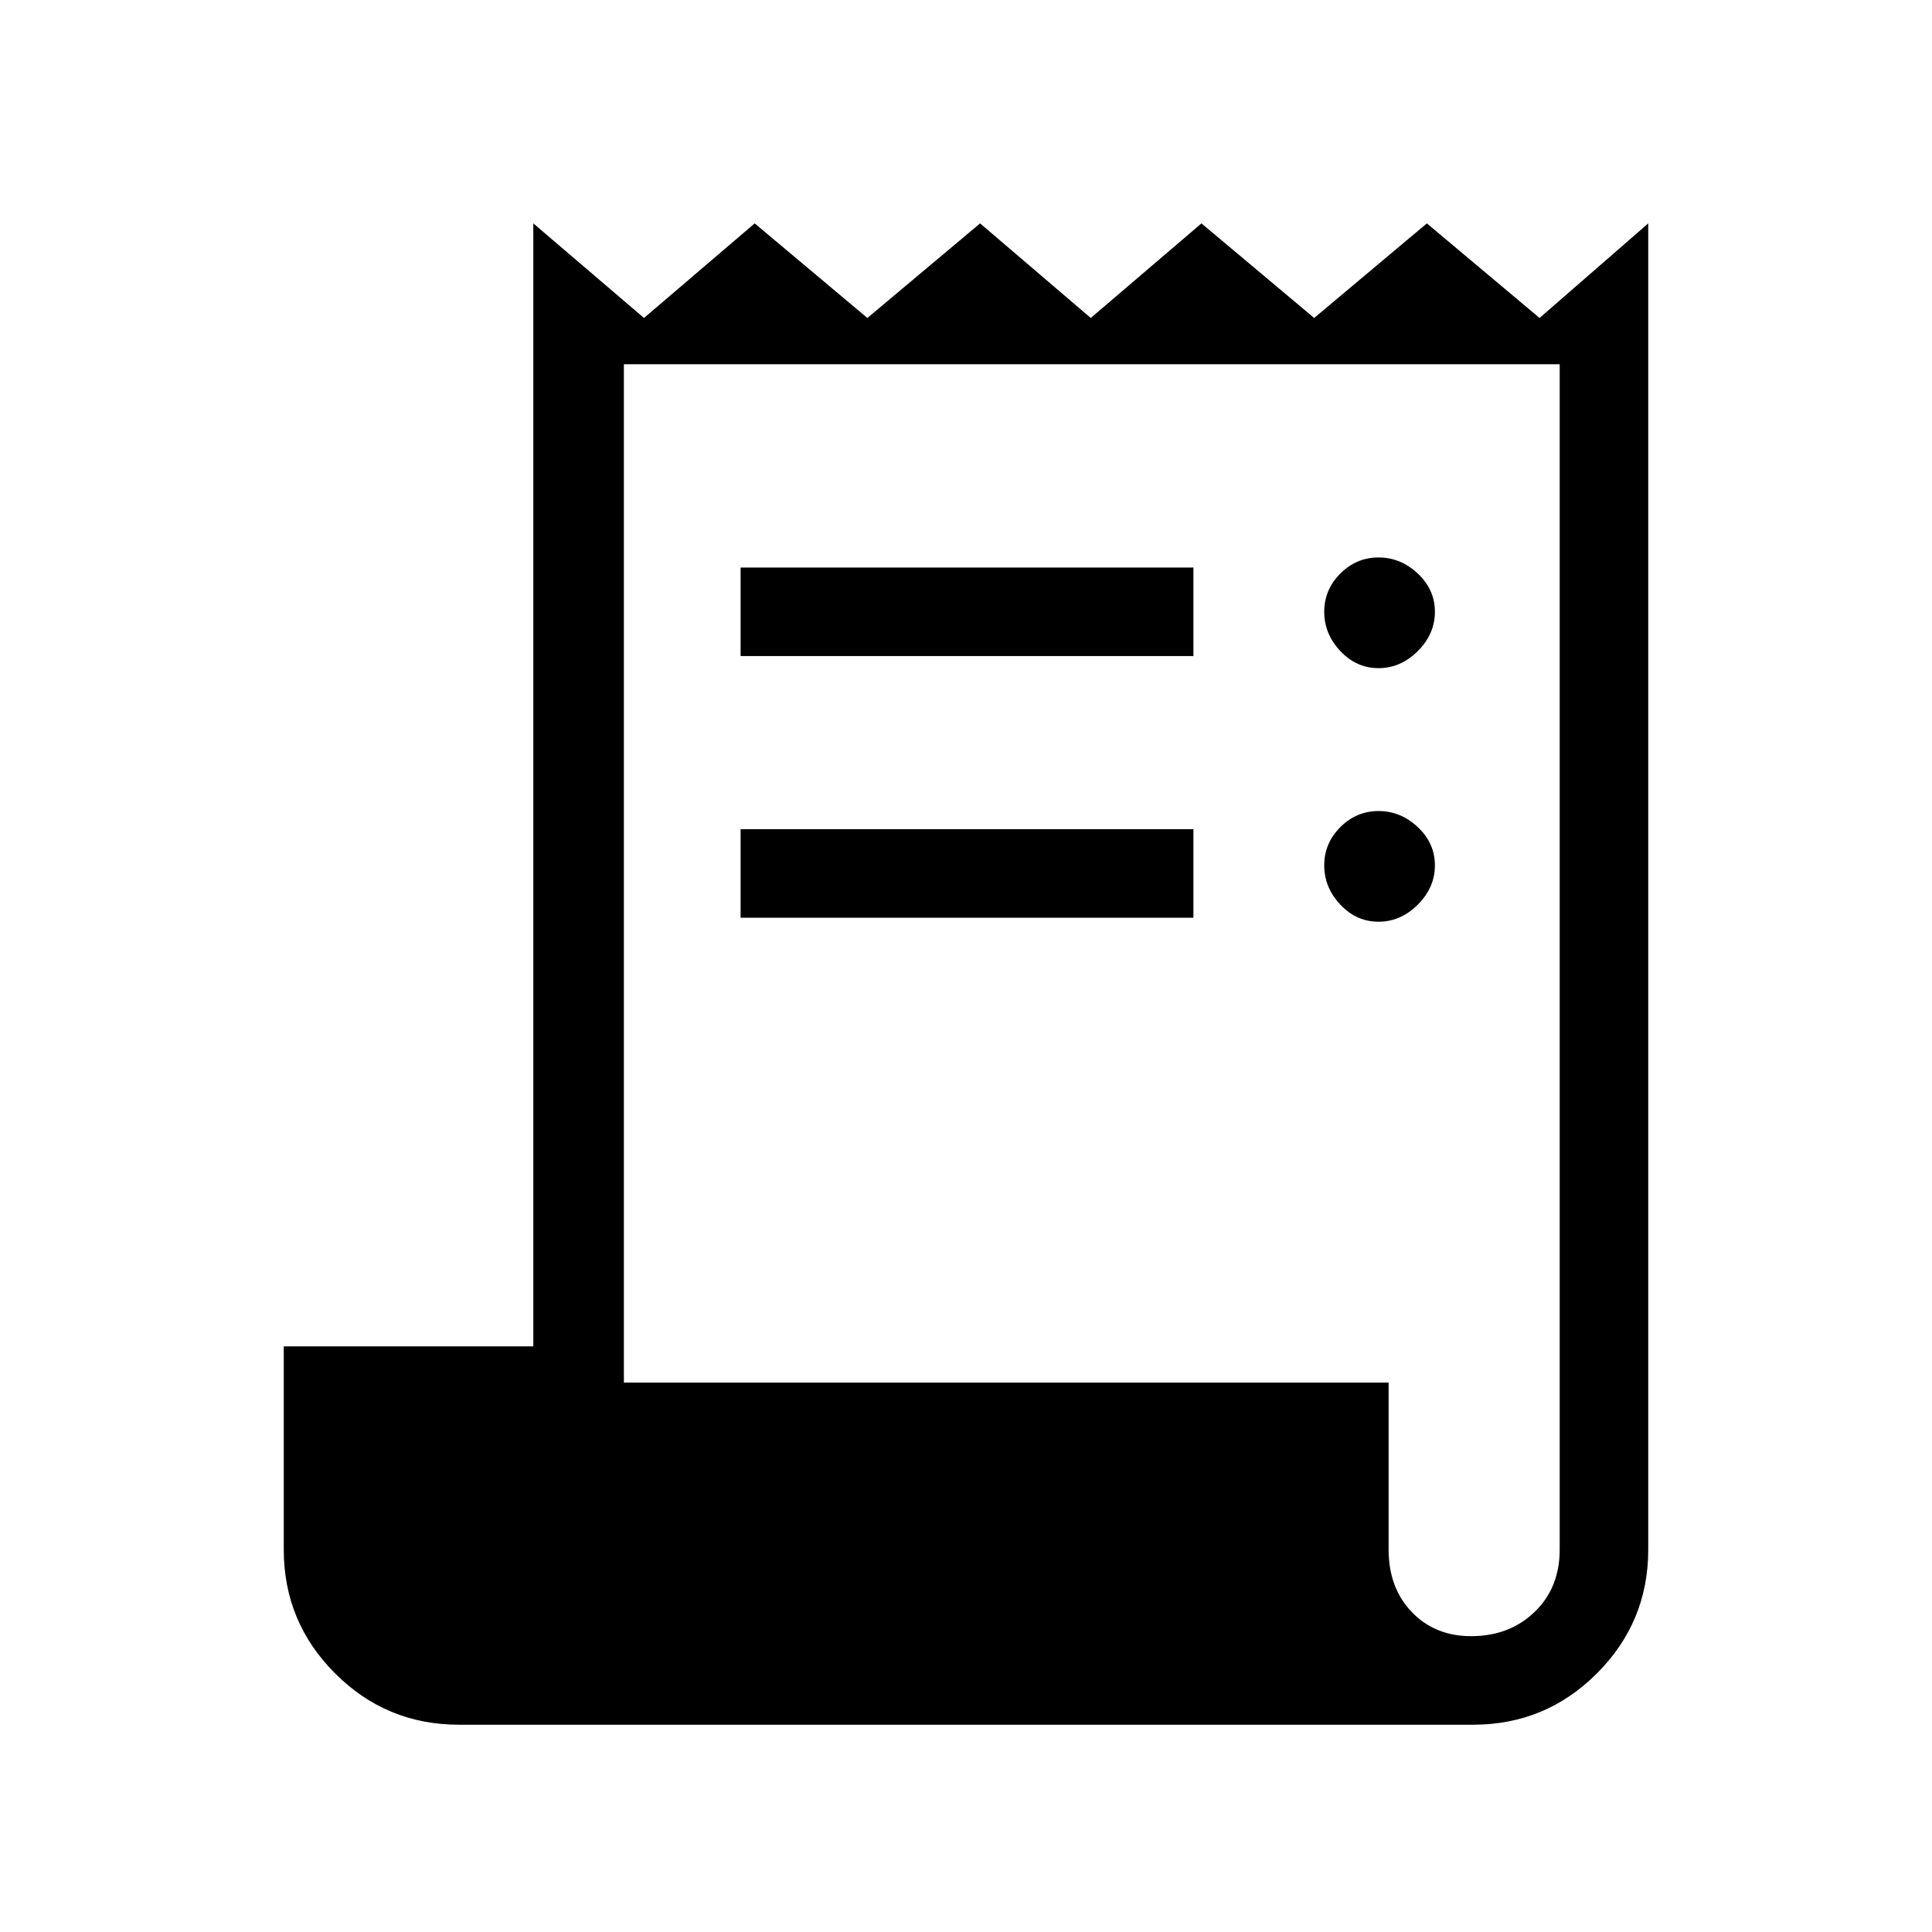 <svg xmlns="http://www.w3.org/2000/svg" height="48" width="48"><path d="M11.4 42.85Q9.6 42.85 8.325 41.575Q7.05 40.3 7.05 38.5V33.45H13.25V5.55L16 7.9L18.75 5.55L21.55 7.9L24.35 5.55L27.1 7.9L29.85 5.55L32.65 7.9L35.45 5.55L38.25 7.9L40.95 5.55V38.5Q40.95 40.3 39.675 41.575Q38.4 42.85 36.6 42.85ZM36.55 40.65Q37.5 40.65 38.125 40.05Q38.75 39.45 38.75 38.5V9.05H15.5V34.35H34.5V38.5Q34.5 39.45 35.075 40.05Q35.65 40.65 36.55 40.65ZM18.4 16.3V14.1H29.65V16.3ZM18.4 22.8V20.6H29.65V22.8ZM34.25 16.6Q33.7 16.6 33.3 16.175Q32.9 15.75 32.9 15.2Q32.9 14.65 33.3 14.25Q33.7 13.85 34.25 13.85Q34.8 13.85 35.225 14.25Q35.65 14.65 35.65 15.2Q35.65 15.75 35.225 16.175Q34.8 16.6 34.25 16.6ZM34.25 22.9Q33.7 22.9 33.3 22.475Q32.9 22.05 32.9 21.5Q32.9 20.95 33.3 20.55Q33.7 20.15 34.25 20.15Q34.8 20.15 35.225 20.55Q35.65 20.95 35.65 21.5Q35.65 22.05 35.225 22.475Q34.8 22.9 34.25 22.9Z"/></svg>